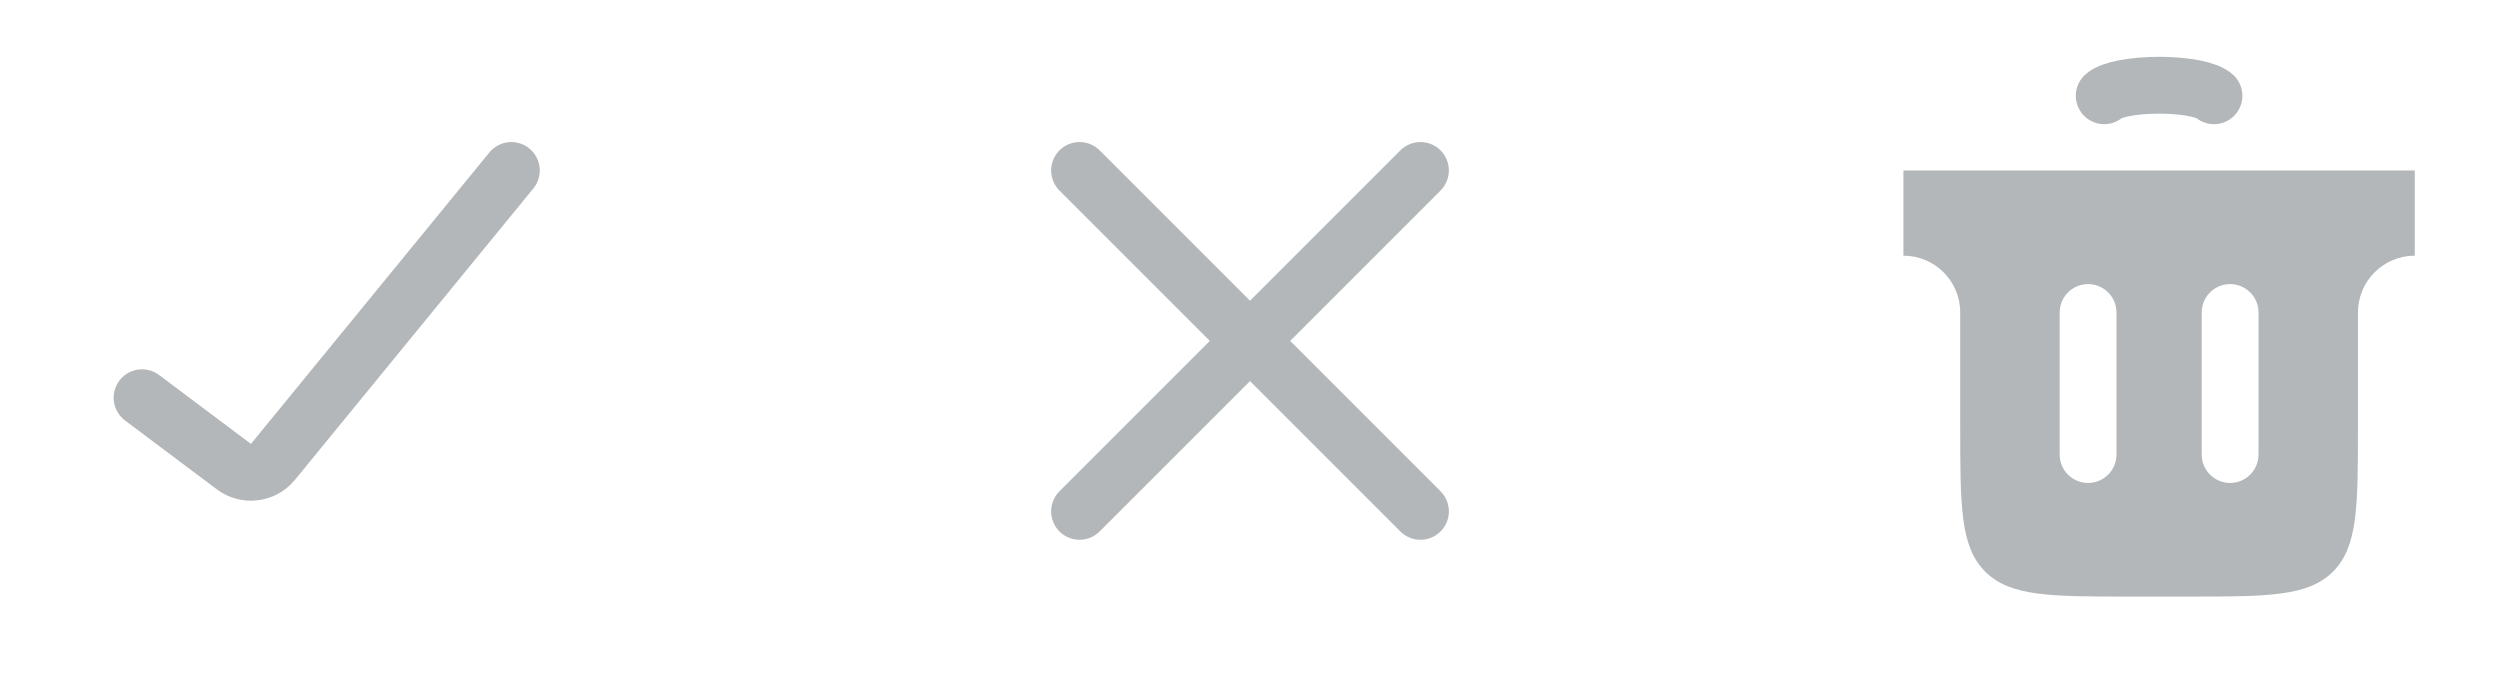 <svg width="88" height="24" viewBox="0 0 88 24" fill="none" xmlns="http://www.w3.org/2000/svg">
<path d="M5 14L8.233 16.425C8.662 16.746 9.268 16.673 9.607 16.258L18 6" stroke="#B3B7B9" stroke-width="2" stroke-linecap="round"/>
<path d="M50 6L38 18" stroke="#B3B7B9" stroke-width="2" stroke-linecap="round" stroke-linejoin="round"/>
<path d="M38 6L50 18" stroke="#B3B7B9" stroke-width="2" stroke-linecap="round" stroke-linejoin="round"/>
<path fill-rule="evenodd" clip-rule="evenodd" d="M85 6H67V9C68.105 9 69 9.895 69 11V15C69 17.828 69 19.243 69.879 20.121C70.757 21 72.172 21 75 21H77C79.828 21 81.243 21 82.121 20.121C83 19.243 83 17.828 83 15V11C83 9.895 83.895 9 85 9V6ZM74.5 11C74.5 10.448 74.052 10 73.5 10C72.948 10 72.5 10.448 72.5 11V16C72.5 16.552 72.948 17 73.5 17C74.052 17 74.5 16.552 74.5 16V11ZM79.5 11C79.5 10.448 79.052 10 78.5 10C77.948 10 77.5 10.448 77.5 11V16C77.5 16.552 77.948 17 78.5 17C79.052 17 79.5 16.552 79.5 16V11Z" fill="#B3B7B9"/>
<path d="M74.068 3.371C74.182 3.264 74.433 3.17 74.782 3.103C75.132 3.036 75.56 3 76 3C76.44 3 76.868 3.036 77.218 3.103C77.567 3.17 77.818 3.264 77.932 3.371" stroke="#B3B7B9" stroke-width="2" stroke-linecap="round"/>
</svg>
